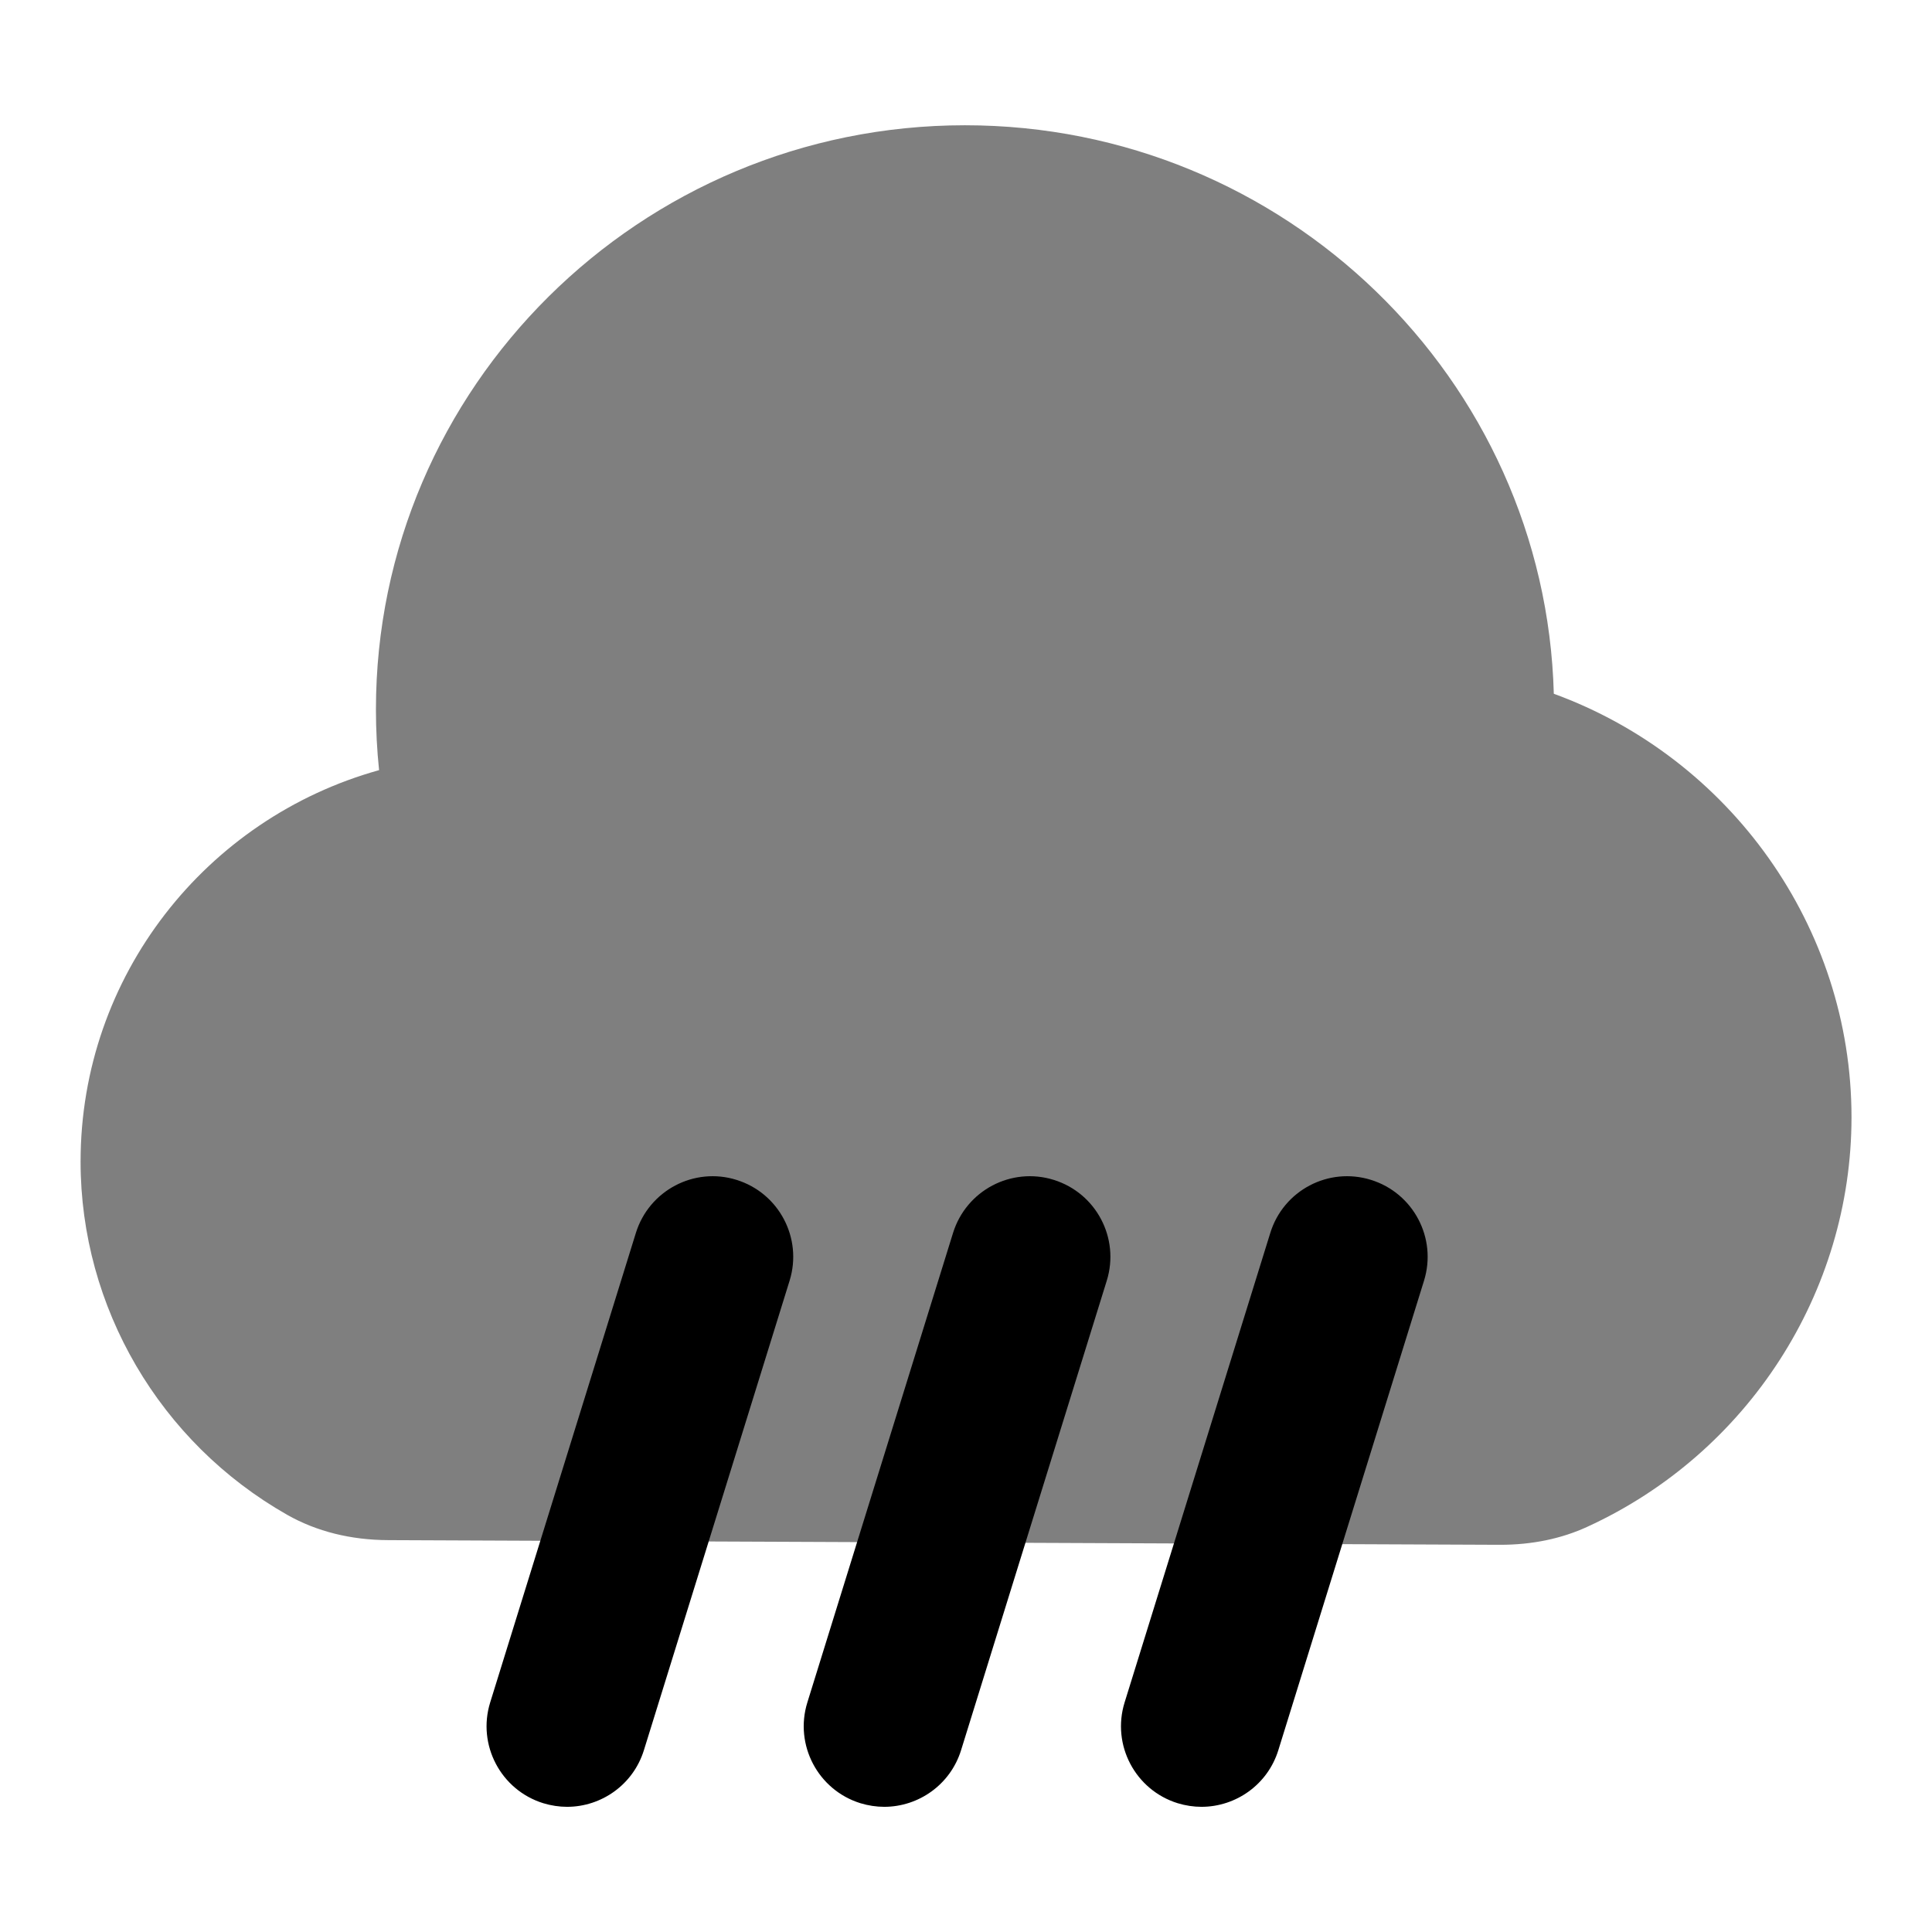 <svg id="Layer_1" viewBox="0 0 24 24" xmlns="http://www.w3.org/2000/svg" data-name="Layer 1"><path d="m19.302 8.62c-.104-3.913-3.345-7.064-7.315-7.064-4.035 0-7.317 3.256-7.317 7.257 0 .252.013.504.039.754-2.149.598-3.708 2.557-3.708 4.863 0 1.809.984 3.49 2.569 4.389.365.206.789.312 1.257.313l13.795.058h.013c.396 0 .761-.075 1.086-.225 1.992-.914 3.279-2.911 3.279-5.087 0-2.369-1.512-4.461-3.698-5.26z" opacity=".5"/><path d="m10.985 22.445c-.098 0-.198-.015-.297-.045-.527-.164-.822-.724-.659-1.251l1.81-5.833c.164-.528.724-.824 1.251-.659.527.164.822.724.659 1.251l-1.81 5.833c-.133.429-.528.704-.955.704z"/><path d="m7.045 22.445c-.098 0-.198-.015-.297-.045-.527-.164-.822-.724-.659-1.251l1.81-5.833c.164-.528.725-.824 1.251-.659.527.164.822.724.659 1.251l-1.81 5.833c-.133.429-.528.704-.955.704z"/><path d="m14.926 22.445c-.098 0-.198-.015-.297-.045-.527-.164-.822-.724-.659-1.251l1.81-5.833c.163-.528.723-.824 1.251-.659.527.164.822.724.659 1.251l-1.81 5.833c-.133.429-.528.704-.955.704z"/></svg>
